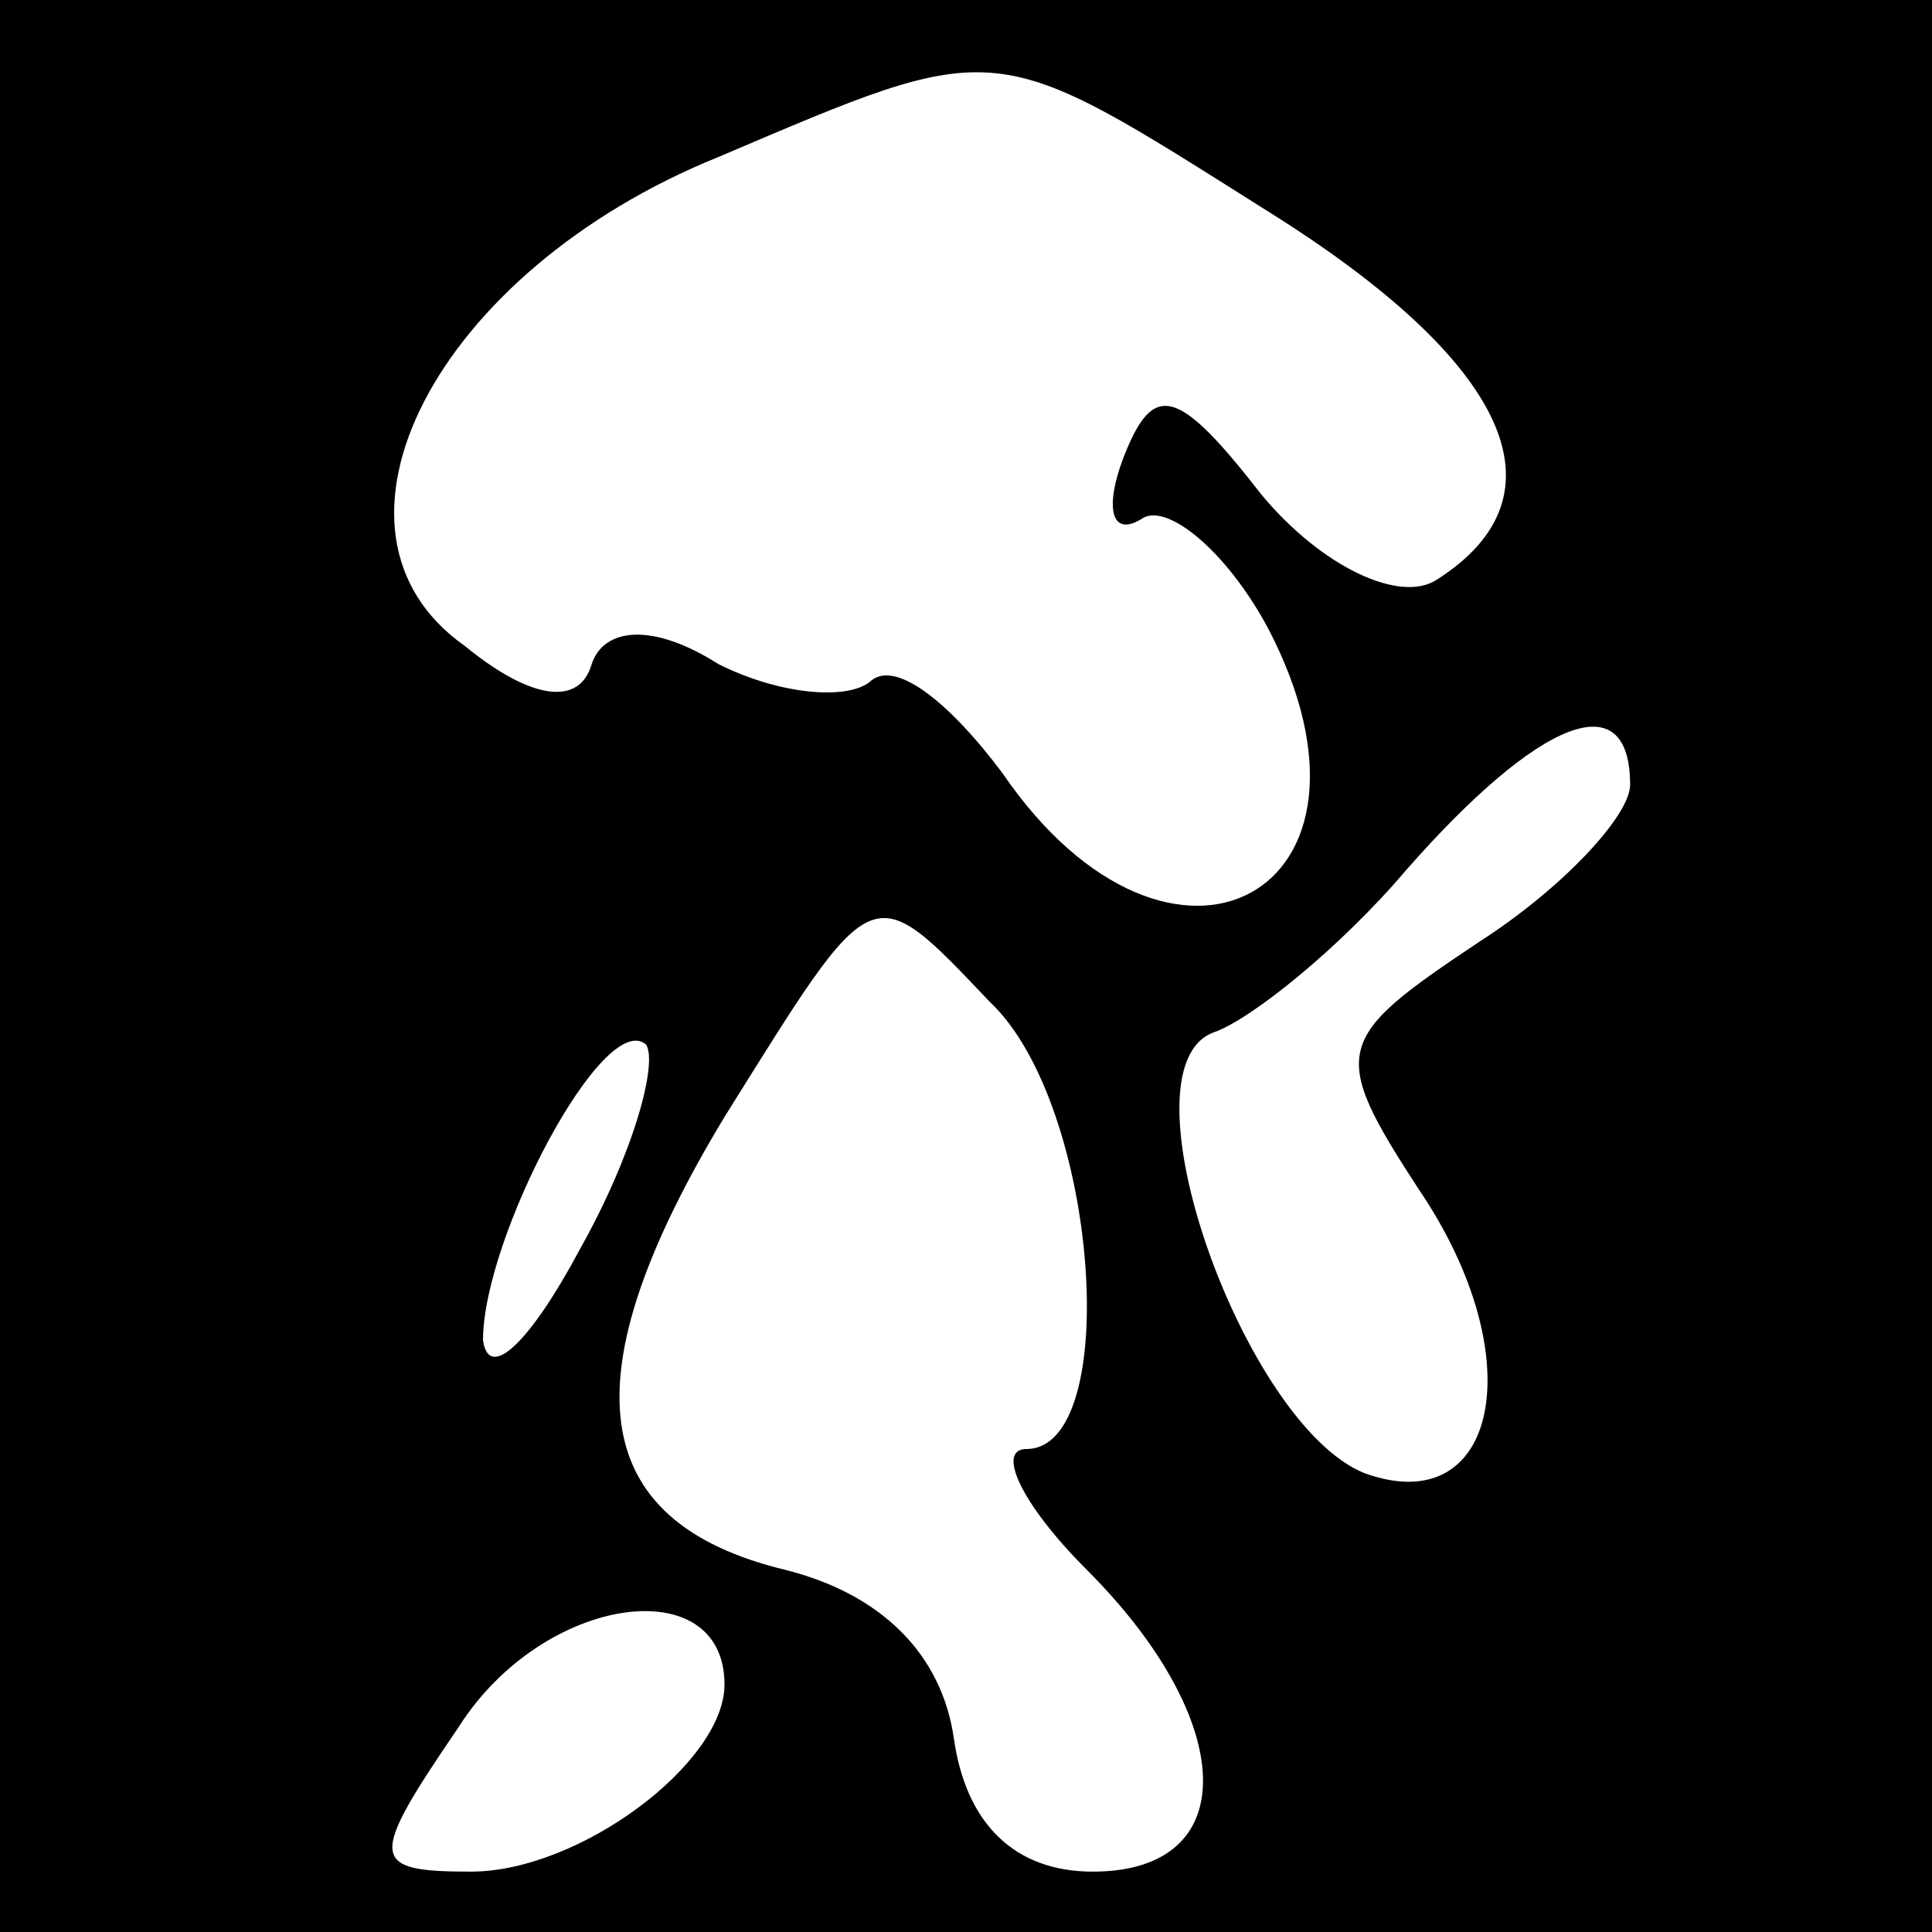 <?xml version="1.0" standalone="no"?>
<!DOCTYPE svg PUBLIC "-//W3C//DTD SVG 20010904//EN"
 "http://www.w3.org/TR/2001/REC-SVG-20010904/DTD/svg10.dtd">
<svg version="1.0" xmlns="http://www.w3.org/2000/svg"
 width="32pt" height="32pt" viewBox="0 0 32 32"
 preserveAspectRatio="xMidYMid meet">
<rect x="0" y="0" width="32" height="32" fill="#808080" stroke="none"/>
<g transform="translate(0,32) scale(0.1,-0.1)"
fill="#000000" stroke="none">
<path fill="#000000" stroke="none" d="M0 160 l0 -160 160 0 160 0 0 160 0
160 -160 0 -160 0 0 -160z"/>
<path fill="#ffffff" stroke="none" d="M210 285 c40 -25 50 -47 28 -61 -6 -4
-19 2 -29 14 -14 18 -18 19 -23 6 -3 -8 -2 -13 3 -10 4 3 14 -5 21 -18 23 -44
-16 -65 -44 -24 -9 12 -18 19 -22 15 -4 -3 -15 -2 -25 3 -11 7 -19 6 -21 0 -2
-7 -10 -6 -21 3 -27 19 -5 62 42 81 47 20 45 20 91 -9z"/>
<path fill="#ffffff" stroke="none" d="M270 190 c0 -5 -11 -17 -25 -26 -24
-16 -25 -18 -10 -41 19 -28 13 -55 -9 -47 -20 8 -41 67 -25 73 6 2 21 14 32
27 22 25 37 31 37 14z"/>
<path fill="#ffffff" stroke="none" d="M164 154 c18 -17 22 -74 6 -74 -5 0 -1
-9 10 -20 25 -25 26 -50 1 -50 -13 0 -21 8 -23 22 -2 14 -12 24 -28 28 -33 8
-36 32 -10 75 25 40 24 40 44 19z"/>
<path fill="#ffffff" stroke="none" d="M96 113 c-8 -15 -15 -22 -16 -15 0 17
20 55 27 49 2 -3 -2 -18 -11 -34z"/>
<path fill="#ffffff" stroke="none" d="M120 41 c0 -13 -24 -31 -42 -31 -17 0
-17 2 -2 24 14 22 44 26 44 7z"/>
</g>
</svg>
